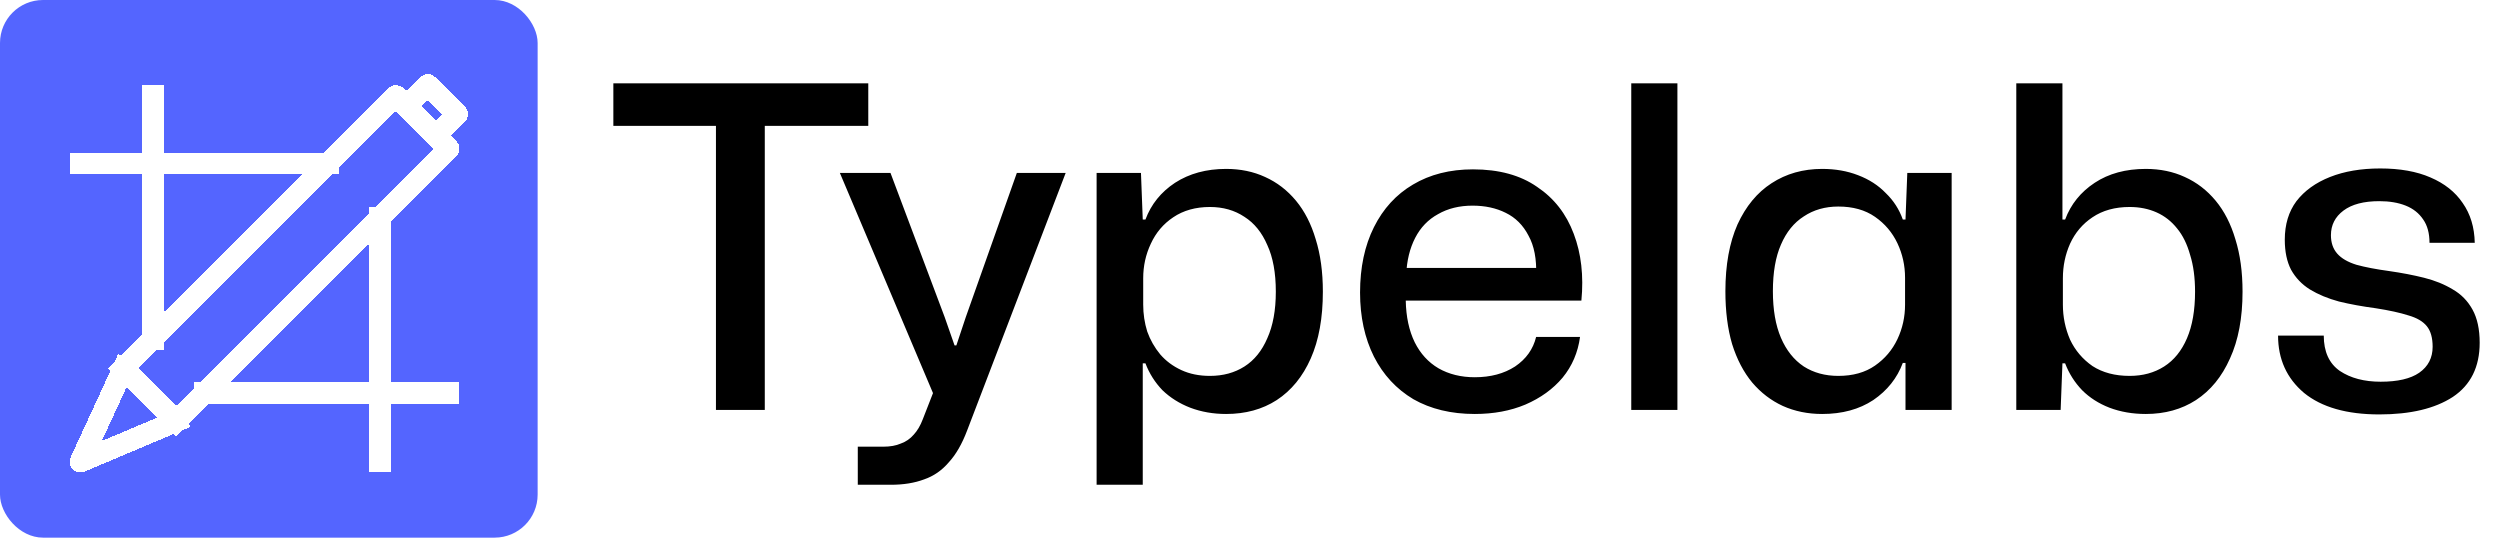 <svg width="558" height="120" viewBox="0 0 558 120" fill="none" xmlns="http://www.w3.org/2000/svg">
<rect width="120" height="120" rx="9.6" fill="#5465FF"/>
<g filter="url(#filter0_d_206_48)">
<path d="M27.533 81.234L17.944 102.056L39.315 93.015M27.533 81.234L39.315 93.015M27.533 81.234L34.109 74.658M39.315 93.015L45.616 86.713M97.261 29.314L100.138 32.191L84.795 47.534M97.261 29.314L102.056 24.52L95.481 17.944L90.686 22.739M97.261 29.314L90.686 22.739M90.686 22.739L88.357 20.41L73.288 35.479M84.795 47.534V102.056M84.795 47.534L45.616 86.713M100.138 86.713H45.616M34.109 20.41V74.658M34.109 74.658L73.288 35.479M17.944 35.479H73.288" stroke="white" stroke-width="4.8" stroke-linecap="square" stroke-linejoin="round" shape-rendering="crispEdges"/>
</g>
<path d="M159.8 91.5V28.1H136.9V18.6H193.8V28.1H170.7V91.5H159.8ZM191.458 108.2V99.7H197.158C198.691 99.7 199.991 99.467 201.058 99C202.191 98.6 203.158 97.933 203.958 97C204.758 96.133 205.424 95 205.958 93.6L209.158 85.4V89.9L187.458 38.6H198.758L210.858 70.8L213.058 77.1H213.458L215.558 70.8L226.958 38.6H237.858L215.858 96.1C214.724 99.1 213.358 101.467 211.758 103.2C210.224 105 208.391 106.267 206.258 107C204.124 107.8 201.658 108.2 198.858 108.2H191.458ZM244.763 108.2V38.6H254.663L255.063 49H255.663C256.929 45.6 259.129 42.867 262.263 40.8C265.463 38.733 269.263 37.7 273.663 37.7C276.863 37.7 279.763 38.3 282.363 39.5C285.029 40.7 287.329 42.467 289.263 44.8C291.196 47.133 292.663 50 293.663 53.4C294.729 56.8 295.263 60.7 295.263 65.1C295.263 70.967 294.363 75.933 292.563 80C290.763 84.067 288.229 87.167 284.963 89.3C281.763 91.367 277.996 92.4 273.663 92.4C270.796 92.4 268.129 91.933 265.663 91C263.263 90.067 261.196 88.767 259.463 87.1C257.796 85.367 256.529 83.367 255.663 81.1H255.063V108.2H244.763ZM270.063 83.9C272.996 83.9 275.563 83.2 277.763 81.8C279.963 80.4 281.663 78.3 282.863 75.5C284.129 72.7 284.763 69.233 284.763 65.1C284.763 60.9 284.129 57.433 282.863 54.7C281.663 51.9 279.963 49.8 277.763 48.4C275.563 46.933 272.996 46.2 270.063 46.2C266.863 46.2 264.129 46.967 261.863 48.5C259.663 49.967 257.996 51.933 256.863 54.4C255.729 56.8 255.163 59.367 255.163 62.1V68C255.163 70.067 255.463 72.067 256.063 74C256.729 75.867 257.696 77.567 258.963 79.1C260.229 80.567 261.796 81.733 263.663 82.6C265.529 83.467 267.663 83.9 270.063 83.9ZM329.165 92.4C323.898 92.4 319.332 91.3 315.465 89.1C311.665 86.833 308.732 83.667 306.665 79.6C304.598 75.467 303.565 70.7 303.565 65.3C303.565 59.7 304.598 54.833 306.665 50.7C308.732 46.567 311.632 43.4 315.365 41.2C319.165 38.933 323.632 37.8 328.765 37.8C334.565 37.8 339.332 39.1 343.065 41.7C346.865 44.233 349.598 47.733 351.265 52.2C352.932 56.6 353.498 61.567 352.965 67.1H313.765C313.832 70.7 314.498 73.8 315.765 76.4C317.032 78.933 318.798 80.867 321.065 82.2C323.398 83.533 326.098 84.2 329.165 84.2C332.698 84.2 335.698 83.4 338.165 81.8C340.632 80.133 342.198 77.933 342.865 75.2H352.665C352.198 78.667 350.898 81.7 348.765 84.3C346.632 86.833 343.865 88.833 340.465 90.3C337.132 91.7 333.365 92.4 329.165 92.4ZM313.865 61.3L312.865 59.8H343.865L342.865 61.5C342.998 57.833 342.432 54.867 341.165 52.6C339.965 50.267 338.265 48.567 336.065 47.5C333.932 46.433 331.465 45.9 328.665 45.9C325.732 45.9 323.165 46.533 320.965 47.8C318.765 49 317.065 50.767 315.865 53.1C314.665 55.433 313.998 58.167 313.865 61.3ZM364.098 91.5V18.6H374.398V91.5H364.098ZM406.708 92.4C403.508 92.4 400.574 91.8 397.908 90.6C395.308 89.4 393.041 87.667 391.108 85.4C389.174 83.067 387.674 80.2 386.608 76.8C385.608 73.4 385.108 69.467 385.108 65C385.108 59.133 386.008 54.167 387.808 50.1C389.674 46.033 392.208 42.967 395.408 40.9C398.674 38.767 402.441 37.7 406.708 37.7C409.641 37.7 412.308 38.167 414.708 39.1C417.174 40.033 419.241 41.367 420.908 43.1C422.641 44.767 423.908 46.733 424.708 49H425.308L425.708 38.6H435.608V91.5H425.308V81H424.708C423.441 84.4 421.241 87.167 418.108 89.3C414.974 91.367 411.174 92.4 406.708 92.4ZM410.308 83.9C413.574 83.9 416.308 83.133 418.508 81.6C420.708 80.067 422.374 78.1 423.508 75.7C424.641 73.3 425.208 70.733 425.208 68V62C425.208 59.267 424.641 56.7 423.508 54.3C422.374 51.9 420.708 49.933 418.508 48.4C416.308 46.867 413.574 46.1 410.308 46.1C407.374 46.1 404.808 46.833 402.608 48.3C400.408 49.7 398.708 51.8 397.508 54.6C396.308 57.333 395.708 60.8 395.708 65C395.708 69.133 396.308 72.6 397.508 75.4C398.708 78.2 400.408 80.333 402.608 81.8C404.808 83.2 407.374 83.9 410.308 83.9ZM478.936 92.4C476.003 92.4 473.303 91.933 470.836 91C468.436 90.067 466.403 88.767 464.736 87.1C463.069 85.367 461.803 83.367 460.936 81.1H460.336L459.936 91.5H450.036V18.6H460.336V49H460.936C462.203 45.6 464.403 42.867 467.536 40.8C470.669 38.733 474.469 37.7 478.936 37.7C482.136 37.7 485.036 38.3 487.636 39.5C490.303 40.7 492.603 42.467 494.536 44.8C496.469 47.133 497.936 50 498.936 53.4C500.003 56.8 500.536 60.7 500.536 65.1C500.536 70.967 499.603 75.933 497.736 80C495.936 84.067 493.403 87.167 490.136 89.3C486.936 91.367 483.203 92.4 478.936 92.4ZM475.336 83.9C478.269 83.9 480.836 83.2 483.036 81.8C485.236 80.4 486.936 78.3 488.136 75.5C489.336 72.7 489.936 69.233 489.936 65.1C489.936 61.967 489.569 59.233 488.836 56.9C488.169 54.5 487.203 52.533 485.936 51C484.669 49.4 483.136 48.2 481.336 47.4C479.536 46.6 477.536 46.2 475.336 46.2C472.069 46.2 469.303 46.967 467.036 48.5C464.836 49.967 463.169 51.933 462.036 54.4C460.969 56.8 460.436 59.367 460.436 62.1V68C460.436 70.733 460.969 73.333 462.036 75.8C463.169 78.2 464.836 80.167 467.036 81.7C469.303 83.167 472.069 83.9 475.336 83.9ZM531.064 92.5C523.797 92.5 518.197 90.9 514.264 87.7C510.397 84.433 508.464 80.167 508.464 74.9H518.664C518.664 78.5 519.864 81.133 522.264 82.8C524.664 84.4 527.697 85.2 531.364 85.2C535.164 85.2 538.031 84.533 539.964 83.2C541.964 81.8 542.964 79.867 542.964 77.4C542.964 75.4 542.531 73.867 541.664 72.8C540.797 71.733 539.431 70.933 537.564 70.4C535.697 69.8 533.264 69.267 530.264 68.8C527.264 68.4 524.531 67.9 522.064 67.3C519.597 66.633 517.431 65.733 515.564 64.6C513.764 63.467 512.364 62 511.364 60.2C510.431 58.4 509.964 56.167 509.964 53.5C509.964 50.1 510.831 47.233 512.564 44.9C514.364 42.567 516.864 40.767 520.064 39.5C523.264 38.233 526.997 37.6 531.264 37.6C535.664 37.6 539.397 38.267 542.464 39.6C545.597 40.933 547.997 42.833 549.664 45.3C551.397 47.767 552.297 50.733 552.364 54.2H542.264C542.264 52.067 541.797 50.333 540.864 49C539.931 47.6 538.631 46.567 536.964 45.9C535.297 45.233 533.331 44.9 531.064 44.9C527.597 44.9 524.931 45.6 523.064 47C521.197 48.4 520.264 50.233 520.264 52.5C520.264 54.167 520.731 55.533 521.664 56.6C522.597 57.667 524.031 58.5 525.964 59.1C527.897 59.633 530.331 60.1 533.264 60.5C536.064 60.9 538.664 61.4 541.064 62C543.464 62.6 545.597 63.467 547.464 64.6C549.331 65.667 550.797 67.167 551.864 69.1C552.931 71.033 553.464 73.5 553.464 76.5C553.464 81.9 551.464 85.933 547.464 88.6C543.464 91.2 537.997 92.5 531.064 92.5Z" fill="black"/>
<defs>
<filter id="filter0_d_206_48" x="15.544" y="15.544" width="88.912" height="89.912" filterUnits="userSpaceOnUse" color-interpolation-filters="sRGB">
<feFlood flood-opacity="0" result="BackgroundImageFix"/>
<feColorMatrix in="SourceAlpha" type="matrix" values="0 0 0 0 0 0 0 0 0 0 0 0 0 0 0 0 0 0 127 0" result="hardAlpha"/>
<feOffset dy="1"/>
<feComposite in2="hardAlpha" operator="out"/>
<feColorMatrix type="matrix" values="0 0 0 0 0 0 0 0 0 0 0 0 0 0 0 0 0 0 0.25 0"/>
<feBlend mode="normal" in2="BackgroundImageFix" result="effect1_dropShadow_206_48"/>
<feBlend mode="normal" in="SourceGraphic" in2="effect1_dropShadow_206_48" result="shape"/>
</filter>
</defs>
</svg>
